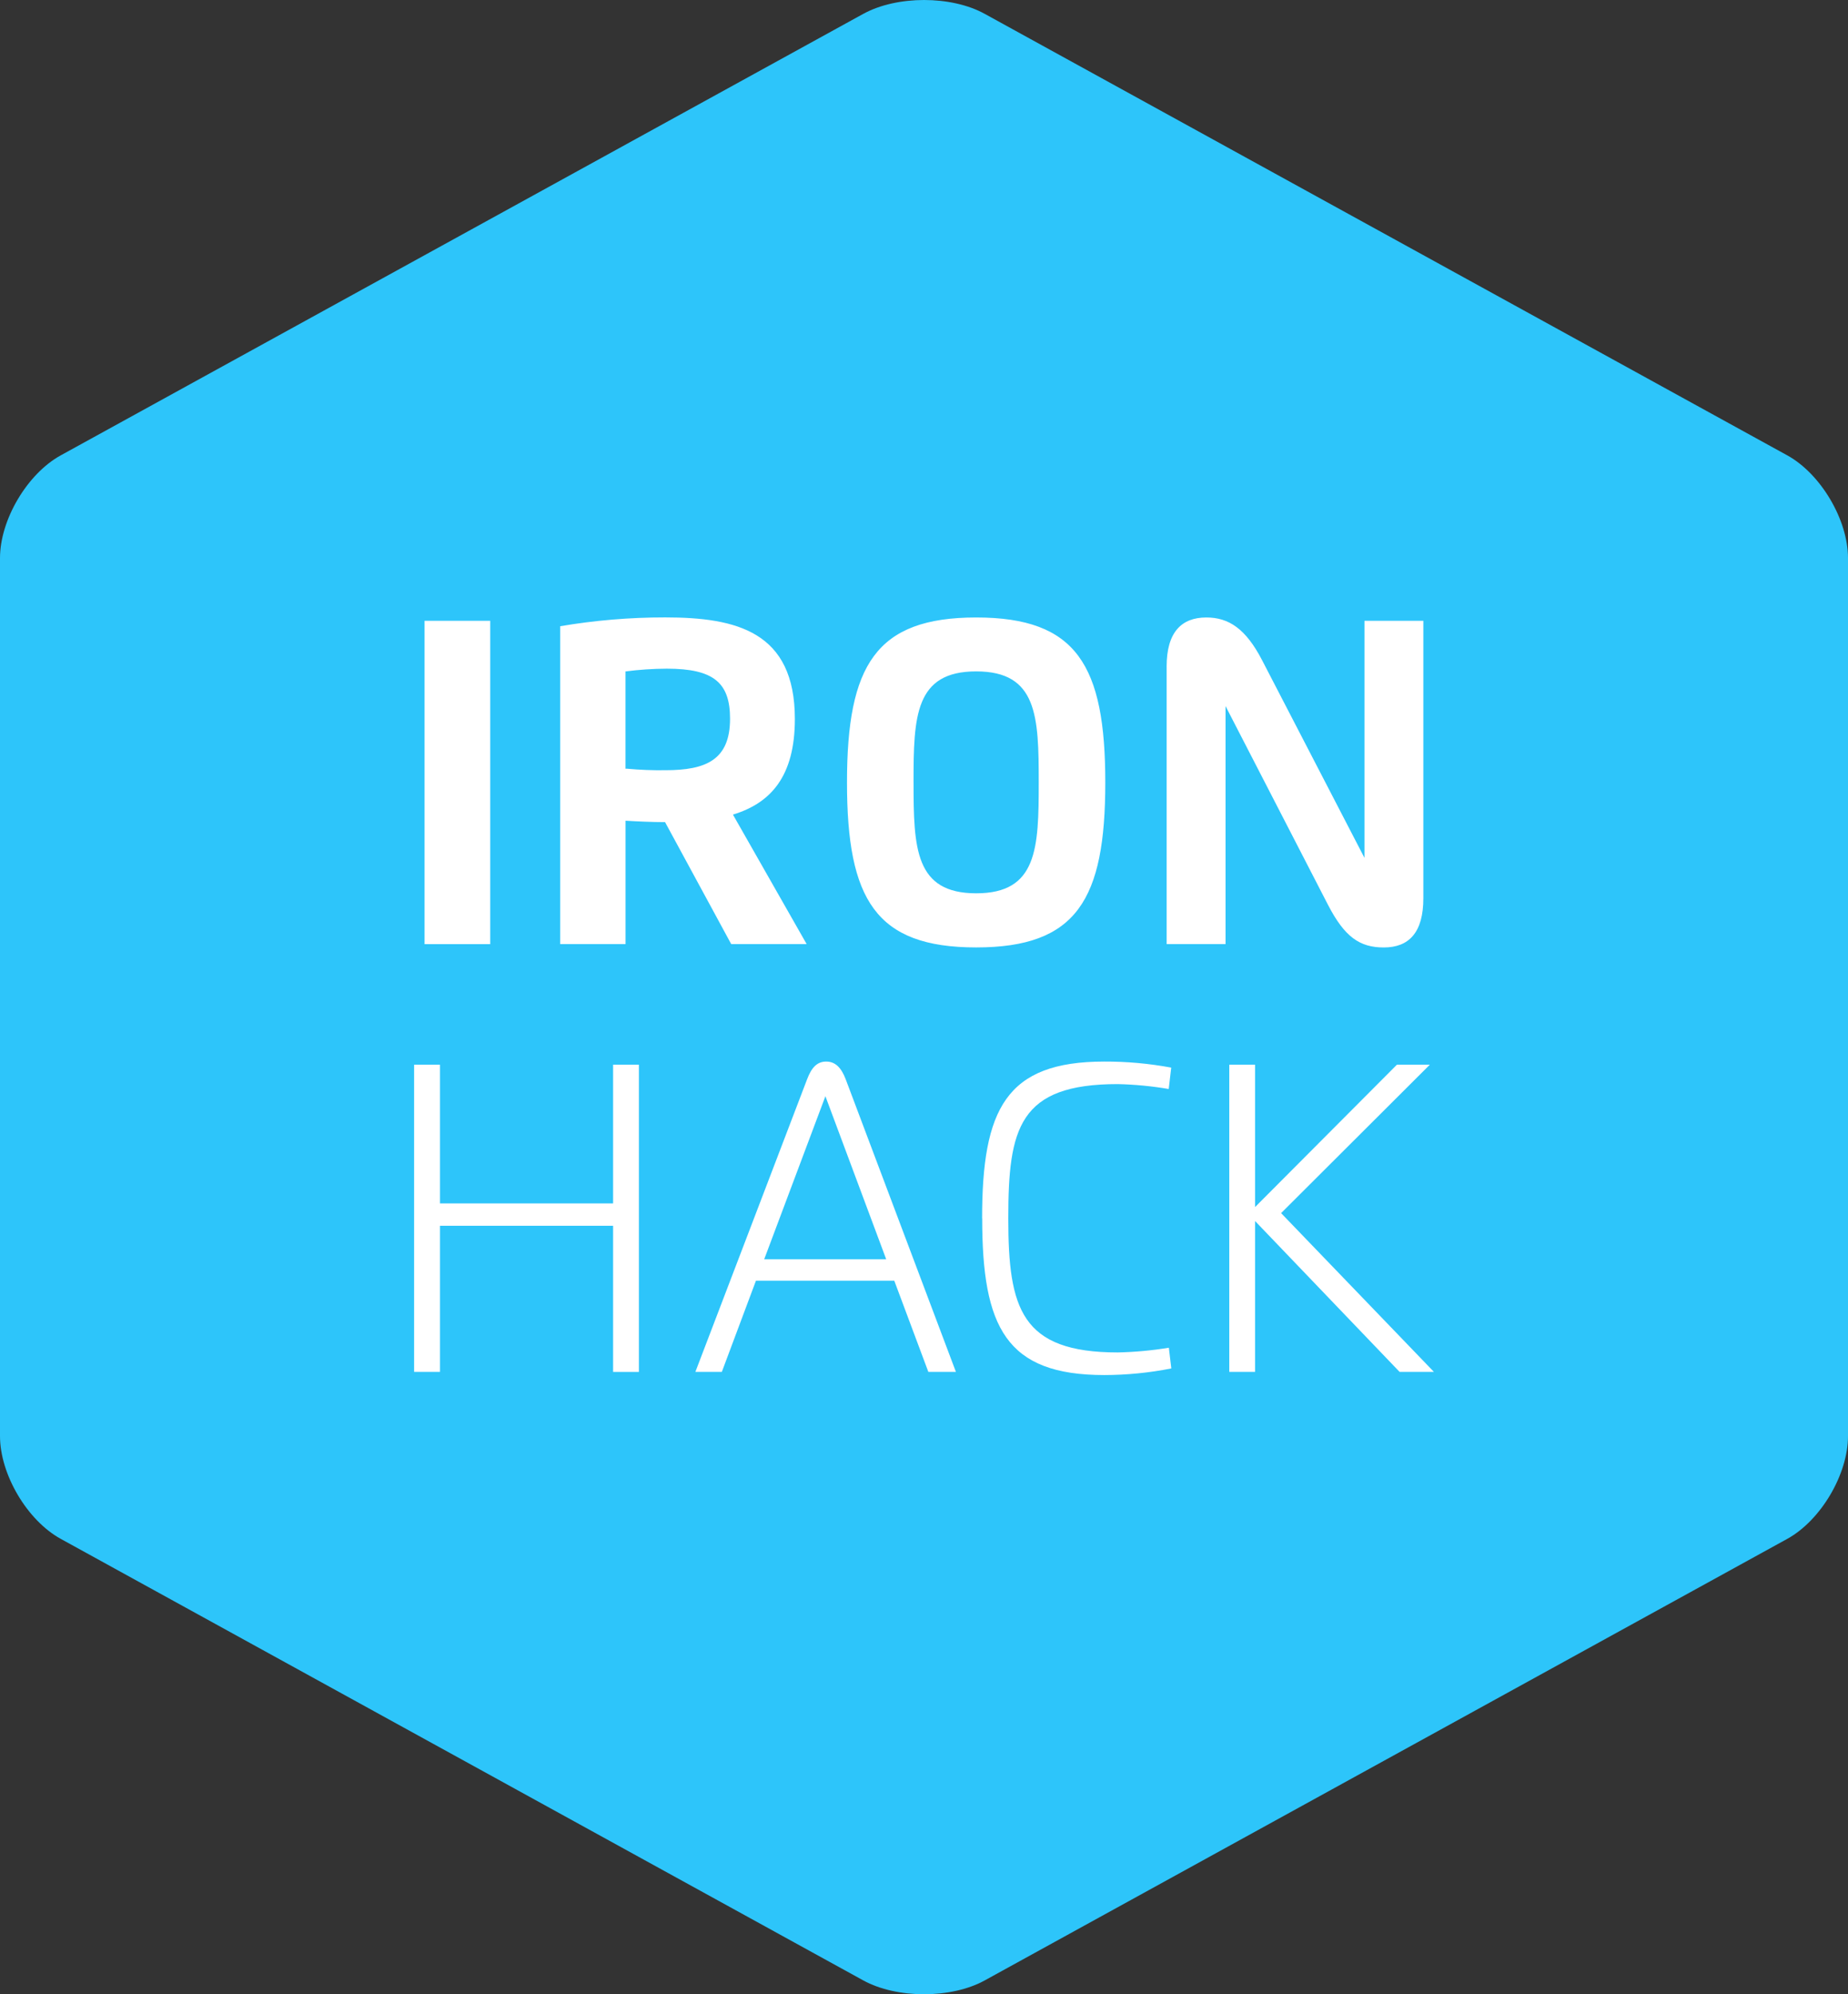 <svg width="190" height="205" viewBox="0 0 190 205" fill="none" xmlns="http://www.w3.org/2000/svg">
<rect x="0" y="0" width="190" height="205" fill="#333333" stroke="none"/>
<path d="M88.757 1.424L6.245 46.808C2.793 48.708 0 53.438 0 57.37V147.621C0 151.558 2.793 156.289 6.245 158.187L88.757 203.576C92.208 205.472 97.799 205.472 101.243 203.576L183.755 158.187C187.206 156.283 190 151.558 190 147.621V57.37C190 53.438 187.206 48.708 183.755 46.808L101.243 1.424C99.518 0.472 97.26 0 95.006 0C92.752 0 90.487 0.475 88.761 1.424" fill="#2DC5FA"/>
<path d="M64.45 79.02H64.493H64.436H64.45ZM64.422 79.02H64.436C64.423 79.023 64.41 79.023 64.397 79.02C64.406 79.023 64.414 79.023 64.422 79.02ZM43.65 97.051H50.403V63.813H43.65V97.051ZM64.735 79.063C64.769 79.063 64.799 79.063 64.822 79.063C64.797 79.063 64.769 79.063 64.735 79.063ZM64.561 79.043H64.606H64.561ZM64.311 79.02V69.019C65.72 68.836 67.14 68.741 68.561 68.735C73.408 68.735 75.059 70.209 75.059 73.882C75.059 78.107 72.594 79.174 68.418 79.174C67.108 79.193 65.797 79.142 64.493 79.022H64.443H64.416C64.403 79.025 64.39 79.025 64.377 79.022C64.37 79.024 64.363 79.024 64.357 79.022C64.359 79.023 64.361 79.024 64.364 79.024C64.366 79.024 64.368 79.023 64.37 79.022C64.37 79.022 64.354 79.022 64.35 79.022H64.314L64.311 79.02ZM57.593 64.379V97.049H64.316V84.365C65.486 84.435 67.023 84.51 68.377 84.51L75.179 97.049H82.936L75.356 83.736C79.258 82.555 81.723 79.787 81.723 73.909C81.723 64.926 75.723 63.466 68.384 63.466C64.765 63.463 61.152 63.767 57.584 64.374L57.593 64.379ZM93.924 80.428C93.924 73.648 94.065 69.015 100.364 69.015C106.663 69.015 106.796 73.653 106.796 80.432C106.796 87.212 106.649 91.827 100.366 91.827C94.083 91.827 93.926 87.209 93.926 80.432L93.924 80.428ZM87.083 80.432C87.083 92.465 90.031 97.39 100.366 97.39C110.701 97.39 113.639 92.472 113.639 80.432C113.639 68.392 110.692 63.473 100.366 63.473C90.04 63.473 87.083 68.392 87.083 80.432ZM119.947 68.524V97.049H126.002V72.581L136.538 93.015C138.246 96.32 139.801 97.394 142.27 97.394C144.858 97.394 146.34 95.862 146.34 92.331V63.813H140.286V88.183L129.745 67.836C128.076 64.63 126.333 63.473 124.027 63.473C121.48 63.473 119.945 64.982 119.945 68.524" fill="white"/>
<path d="M63.035 109.447V123.703H45.238V109.447H42.576V141.019H45.238V126.005H63.035V141.024H65.688V109.447H63.035ZM143.62 109.447L129.038 124.08V109.447H126.387V141.019H129.038V125.515L143.894 141.019H147.424L131.715 124.702L147.005 109.447H143.62ZM84.863 112.685L91.115 129.449H78.569L84.863 112.685ZM82.988 110.925L71.495 141.019H74.216L77.721 131.652H91.945L95.445 141.019H98.28L86.943 110.925C86.489 109.738 85.872 109.123 84.947 109.123C84.022 109.123 83.446 109.72 82.988 110.925ZM100.983 125.229C100.983 136.431 103.425 141.348 113.54 141.348C115.852 141.344 118.158 141.116 120.426 140.667L120.174 138.54C118.436 138.823 116.681 138.985 114.921 139.023C104.973 139.023 103.667 134.501 103.667 125.236C103.667 115.97 104.76 111.439 114.921 111.439C116.677 111.48 118.428 111.648 120.161 111.943L120.417 109.745C118.146 109.323 115.84 109.114 113.531 109.123C103.427 109.123 100.974 114.011 100.974 125.242" fill="white"/>
</svg>
